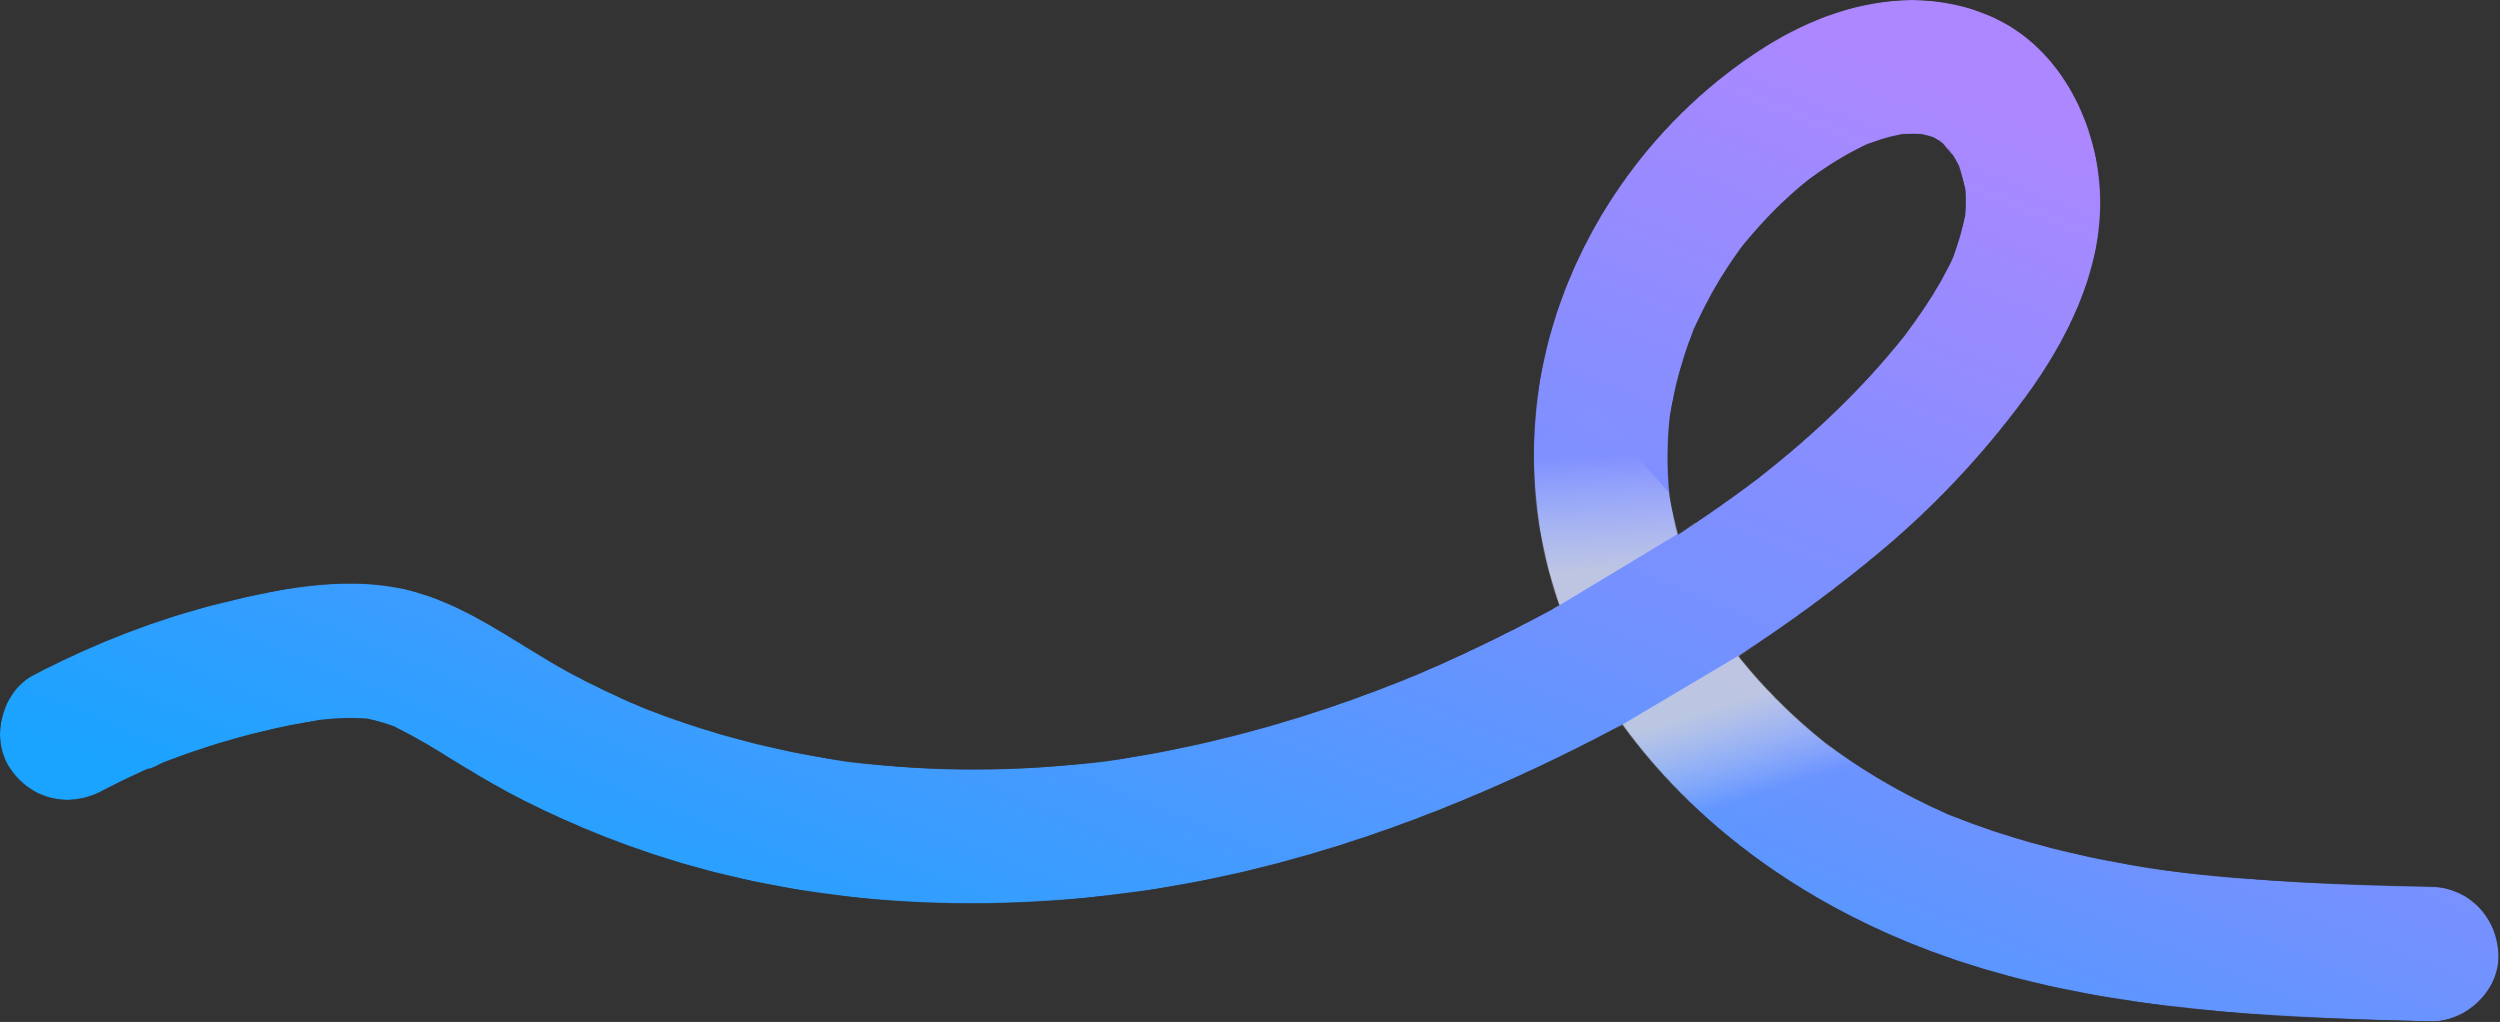 <svg width="2784" height="1138" viewBox="0 0 2784 1138" fill="none" xmlns="http://www.w3.org/2000/svg">
<rect x="0" y="0" width="2784" height="1138" fill="#333333" stroke="none"/>
<g id="bottom purple shape">
<g id="Mask">
<mask id="mask0_205_6018" style="mask-type:luminance" maskUnits="userSpaceOnUse" x="0" y="0" width="2783" height="1138">
<path id="Clip 2" fill-rule="evenodd" clip-rule="evenodd" d="M2128.79 0C2071.87 0.154 2015.05 20.866 1965.78 51.86V51.86C1846.3 127.024 1755.81 250.264 1722.27 387.678V387.678C1698.9 483.42 1704.48 582.824 1736.57 674.07V674.07C1729.21 678.086 1721.82 682.058 1714.41 685.984V685.984C1677.79 705.394 1640.53 723.612 1602.66 740.468V740.468C1594.74 743.992 1586.76 747.362 1578.81 750.818V750.818C1576.93 751.6 1575.05 752.388 1573.16 753.16V753.16C1568.1 755.228 1563.03 757.274 1557.95 759.292V759.292C1538.37 767.074 1518.64 774.474 1498.76 781.47V781.47C1412.52 811.834 1323.6 834.368 1233.09 847.446V847.446C1137.28 859.376 1040.38 860.022 944.532 848.2V848.2C889.66 840.206 835.416 828.21 782.49 811.606V811.606C768.228 807.132 754.066 802.33 740.026 797.202V797.202C733.71 794.894 727.42 792.518 721.156 790.078V790.078C716.234 788.162 690.668 777.082 711.046 786.182V786.182C684.736 774.434 658.716 762.39 633.394 748.586V748.586C577.492 718.106 526.432 677.754 464.454 659.648V659.648C393.782 639.004 316.752 654.082 246.956 671.324V671.324C174.186 689.304 103.518 717.092 37.106 751.746V751.746C13.772 763.924 0.104 791.058 0 817.54V817.54V818.132C0.048 830.984 3.3 843.656 10.2 854.362V854.362C33.076 889.844 75.552 900.714 112.816 881.268V881.268C124.132 875.364 135.542 869.65 147.1 864.232V864.232C151.434 862.2 155.784 860.206 160.15 858.246V858.246C161.584 857.602 163.02 856.962 164.456 856.328V856.328C169.068 856.37 177.696 850.838 181.964 849.178V849.178C186.424 847.442 190.9 845.742 195.386 844.084V844.084C206.61 839.93 217.918 836.02 229.306 832.342V832.342C271.014 818.876 313.818 808.474 357.146 801.746V801.746C374.318 799.888 391.448 799.154 408.658 800.452V800.452C414.748 801.646 420.772 803.104 426.736 804.92V804.92C430.844 806.172 434.834 807.702 438.892 809.082V809.082C456.316 817.824 473.162 827.212 489.746 837.488V837.488C520.498 856.544 551.174 875.364 583.522 891.648V891.648C651.964 926.108 724.452 953.418 798.776 972.074V972.074C951.38 1010.38 1109.11 1014.74 1264.47 993.286V993.286C1419.69 971.85 1568.83 921.8 1710.36 855.36V855.36C1742.84 840.114 1775.03 823.968 1806.78 806.906V806.906C1886.05 916.34 1997.29 996.414 2121.7 1048.09V1048.09C2269.8 1109.6 2432.61 1127.02 2591.53 1133.89V1133.89C2630.15 1135.56 2668.79 1136.55 2707.43 1137.39V1137.39C2707.81 1137.4 2708.2 1137.4 2708.58 1137.4V1137.4H2709.02C2746.76 1137.27 2782.43 1103.44 2782.49 1065.23V1065.23V1065.05C2782.49 1064.16 2782.47 1063.28 2782.43 1062.39V1062.39C2780.58 1021.03 2749.48 988.302 2707.43 987.388V987.388C2609.63 985.266 2511.72 981.99 2414.6 969.724V969.724C2355.93 961.348 2297.74 949.504 2241.05 932.086V932.086C2225.78 927.39 2210.63 922.306 2195.63 916.8V916.8C2188.86 914.316 2182.13 911.744 2175.43 909.086V909.086C2174.06 908.544 2172.67 908.026 2171.28 907.498V907.498C2170.45 907.14 2169.63 906.78 2168.81 906.418V906.418C2145.62 896.222 2122.98 884.774 2101.02 872.128V872.128C2078.98 859.428 2057.64 845.526 2037.15 830.452V830.452C2035.59 829.306 2034.05 828.144 2032.5 826.98V826.98C2028.35 823.62 2024.18 820.286 2020.09 816.856V816.856C2010.14 808.524 2000.46 799.894 1991.05 790.958V790.958C1972.84 773.664 1955.71 755.24 1939.89 735.728V735.728C1939.49 735.226 1938.62 734.124 1937.71 732.98V732.98C1937.64 732.88 1937.57 732.792 1937.52 732.716V732.716C1937.01 732.022 1936.49 731.33 1935.98 730.634V730.634C1991.99 694.348 2045.86 654.868 2096.7 612.118V612.118C2156.07 562.188 2208.59 506.008 2254.67 443.604V443.604C2301.82 379.748 2340.51 302.466 2339.01 221.206V221.206C2337.52 140.856 2296.59 54.894 2220.92 19.83V19.83C2191.41 6.158 2160.73 0.084 2130.06 0V0H2128.79ZM2139.65 149.405C2144.13 150.369 2148.55 151.537 2152.92 152.997V152.997C2155.54 154.459 2158.6 156.271 2158.86 156.427V156.427C2159.66 156.911 2161.66 158.515 2163.62 159.961V159.961C2166.74 163.329 2170.86 169.641 2174.47 172.485V172.485C2175.33 173.869 2176.17 175.267 2176.98 176.679V176.679C2178.53 179.379 2179.93 182.129 2181.35 184.893V184.893C2184.2 193.661 2186.65 202.361 2188.46 211.307V211.307C2189.09 220.745 2189.01 230.121 2188.29 239.547V239.547C2185.19 255.465 2180.38 270.581 2175.07 286.063V286.063C2172.93 290.687 2170.7 295.263 2168.36 299.787V299.787C2163.55 309.109 2158.35 318.233 2152.86 327.165V327.165C2143.21 342.833 2132.6 357.825 2121.64 372.587V372.587C2120.87 373.571 2120.12 374.569 2119.35 375.537V375.537C2116.59 378.995 2113.8 382.427 2110.99 385.839V385.839C2104.42 393.791 2097.71 401.617 2090.85 409.317V409.317C2064.36 439.053 2035.79 466.897 2005.79 493.067V493.067C1990.74 506.195 1975.26 518.769 1959.65 531.211V531.211C1955.87 534.071 1952.09 536.933 1948.29 539.763V539.763C1940.55 545.519 1932.76 551.195 1924.91 556.791V556.791C1906.4 569.993 1887.6 582.817 1868.55 595.281V595.281C1864.81 581.347 1861.79 567.227 1859.48 552.973V552.973C1856.36 523.129 1856.53 493.185 1859.74 463.361V463.361C1862.49 446.227 1866.15 429.267 1870.85 412.545V412.545C1873.65 402.567 1876.78 392.687 1880.24 382.921V382.921C1881.98 378.029 1883.79 373.169 1885.68 368.337V368.337C1885.93 367.703 1886.16 367.127 1886.36 366.603V366.603C1894.8 348.197 1903.89 330.211 1914.35 312.853V312.853C1919.74 303.921 1925.41 295.157 1931.35 286.585V286.585C1934.32 282.297 1937.36 278.055 1940.47 273.861V273.861C1940.53 273.781 1940.59 273.701 1940.65 273.623V273.623C1940.67 273.599 1940.69 273.575 1940.71 273.553V273.553C1954.09 257.475 1967.86 241.907 1982.97 227.413V227.413C1990.5 220.195 1998.26 213.221 2006.24 206.515V206.515C2010.22 203.169 2014.46 200.077 2018.38 196.661V196.661C2016.37 198.409 2014.75 199.815 2013.47 200.925V200.925C2015.37 199.337 2017.48 197.617 2018.82 196.657V196.657C2036.89 183.671 2055.88 171.875 2075.98 162.283V162.283C2077.03 161.781 2078.08 161.285 2079.14 160.795V160.795C2084.4 158.923 2089.61 156.947 2094.96 155.299V155.299C2102.54 152.965 2110.21 151.075 2117.98 149.585V149.585C2125.22 149.071 2132.42 148.991 2139.65 149.405V149.405ZM2149.9 151.403C2149.42 151.233 2149.12 151.133 2149.11 151.143V151.143C2149.16 151.087 2149.45 151.191 2149.9 151.403V151.403ZM2162.62 158.967C2162.84 159.169 2163.07 159.395 2163.31 159.637V159.637C2159.53 156.583 2156.12 152.999 2162.62 158.967V158.967ZM2165.56 161.333C2166.59 162.017 2167.48 162.505 2167.98 162.553V162.553C2167.44 162.501 2166.56 162.019 2165.56 161.333V161.333ZM2172.13 168.835C2172.51 169.421 2172.9 170.007 2173.28 170.597V170.597C2170.09 166.545 2166.85 160.855 2172.13 168.835V168.835ZM2165.15 904.934C2166.93 905.688 2168.71 906.442 2170.49 907.196V907.196C2168.68 906.498 2166.88 905.772 2165.15 904.934V904.934ZM2013.47 200.926C2009.49 204.266 2006.44 207.022 2013.47 200.926V200.926Z" fill="white"/>
</mask>
<g mask="url(#mask0_205_6018)">
<path id="Fill 1" fill-rule="evenodd" clip-rule="evenodd" d="M2128.79 0C2071.87 0.154 2015.05 20.866 1965.78 51.86V51.86C1846.3 127.024 1755.81 250.264 1722.27 387.678V387.678C1698.9 483.42 1704.48 582.824 1736.57 674.07V674.07C1729.21 678.086 1721.82 682.058 1714.41 685.984V685.984C1677.79 705.394 1640.53 723.612 1602.66 740.468V740.468C1594.74 743.992 1586.76 747.362 1578.81 750.818V750.818C1576.93 751.6 1575.05 752.388 1573.16 753.16V753.16C1568.1 755.228 1563.03 757.274 1557.95 759.292V759.292C1538.37 767.074 1518.64 774.474 1498.76 781.47V781.47C1412.52 811.834 1323.6 834.368 1233.09 847.446V847.446C1137.28 859.376 1040.38 860.022 944.532 848.2V848.2C889.66 840.206 835.416 828.21 782.49 811.606V811.606C768.228 807.132 754.066 802.33 740.026 797.202V797.202C733.71 794.894 727.42 792.518 721.156 790.078V790.078C716.234 788.162 690.668 777.082 711.046 786.182V786.182C684.736 774.434 658.716 762.39 633.394 748.586V748.586C577.492 718.106 526.432 677.754 464.454 659.648V659.648C393.782 639.004 316.752 654.082 246.956 671.324V671.324C174.186 689.304 103.518 717.092 37.106 751.746V751.746C13.772 763.924 0.104 791.058 0 817.54V817.54V818.132C0.048 830.984 3.3 843.656 10.2 854.362V854.362C33.076 889.844 75.552 900.714 112.816 881.268V881.268C124.132 875.364 135.542 869.65 147.1 864.232V864.232C151.434 862.2 155.784 860.206 160.15 858.246V858.246C161.584 857.602 163.02 856.962 164.456 856.328V856.328C169.068 856.37 177.696 850.838 181.964 849.178V849.178C186.424 847.442 190.9 845.742 195.386 844.084V844.084C206.61 839.93 217.918 836.02 229.306 832.342V832.342C271.014 818.876 313.818 808.474 357.146 801.746V801.746C374.318 799.888 391.448 799.154 408.658 800.452V800.452C414.748 801.646 420.772 803.104 426.736 804.92V804.92C430.844 806.172 434.834 807.702 438.892 809.082V809.082C456.316 817.824 473.162 827.212 489.746 837.488V837.488C520.498 856.544 551.174 875.364 583.522 891.648V891.648C651.964 926.108 724.452 953.418 798.776 972.074V972.074C951.38 1010.38 1109.11 1014.74 1264.47 993.286V993.286C1419.69 971.85 1568.83 921.8 1710.36 855.36V855.36C1742.84 840.114 1775.03 823.968 1806.78 806.906V806.906C1886.05 916.34 1997.29 996.414 2121.7 1048.09V1048.09C2269.8 1109.6 2432.61 1127.02 2591.53 1133.89V1133.89C2630.15 1135.56 2668.79 1136.55 2707.43 1137.39V1137.39C2707.81 1137.4 2708.2 1137.4 2708.58 1137.4V1137.4H2709.02C2746.76 1137.27 2782.43 1103.44 2782.49 1065.23V1065.23V1065.05C2782.49 1064.16 2782.47 1063.28 2782.43 1062.39V1062.39C2780.58 1021.03 2749.48 988.302 2707.43 987.388V987.388C2609.63 985.266 2511.72 981.99 2414.6 969.724V969.724C2355.93 961.348 2297.74 949.504 2241.05 932.086V932.086C2225.78 927.39 2210.63 922.306 2195.63 916.8V916.8C2188.86 914.316 2182.13 911.744 2175.43 909.086V909.086C2174.06 908.544 2172.67 908.026 2171.28 907.498V907.498C2170.45 907.14 2169.63 906.78 2168.81 906.418V906.418C2145.62 896.222 2122.98 884.774 2101.02 872.128V872.128C2078.98 859.428 2057.64 845.526 2037.15 830.452V830.452C2035.59 829.306 2034.05 828.144 2032.5 826.98V826.98C2028.35 823.62 2024.18 820.286 2020.09 816.856V816.856C2010.14 808.524 2000.46 799.894 1991.05 790.958V790.958C1972.84 773.664 1955.71 755.24 1939.89 735.728V735.728C1939.49 735.226 1938.62 734.124 1937.71 732.98V732.98C1937.64 732.88 1937.57 732.792 1937.52 732.716V732.716C1937.01 732.022 1936.49 731.33 1935.98 730.634V730.634C1991.99 694.348 2045.86 654.868 2096.7 612.118V612.118C2156.07 562.188 2208.59 506.008 2254.67 443.604V443.604C2301.82 379.748 2340.51 302.466 2339.01 221.206V221.206C2337.52 140.856 2296.59 54.894 2220.92 19.83V19.83C2191.41 6.158 2160.73 0.084 2130.06 0V0H2128.79ZM2139.65 149.405C2144.13 150.369 2148.55 151.537 2152.92 152.997V152.997C2155.54 154.459 2158.6 156.271 2158.86 156.427V156.427C2159.66 156.911 2161.66 158.515 2163.62 159.961V159.961C2166.74 163.329 2170.86 169.641 2174.47 172.485V172.485C2175.33 173.869 2176.17 175.267 2176.98 176.679V176.679C2178.53 179.379 2179.93 182.129 2181.35 184.893V184.893C2184.2 193.661 2186.65 202.361 2188.46 211.307V211.307C2189.09 220.745 2189.01 230.121 2188.29 239.547V239.547C2185.19 255.465 2180.38 270.581 2175.07 286.063V286.063C2172.93 290.687 2170.7 295.263 2168.36 299.787V299.787C2163.55 309.109 2158.35 318.233 2152.86 327.165V327.165C2143.21 342.833 2132.6 357.825 2121.64 372.587V372.587C2120.87 373.571 2120.12 374.569 2119.35 375.537V375.537C2116.59 378.995 2113.8 382.427 2110.99 385.839V385.839C2104.42 393.791 2097.71 401.617 2090.85 409.317V409.317C2064.36 439.053 2035.79 466.897 2005.79 493.067V493.067C1990.74 506.195 1975.26 518.769 1959.65 531.211V531.211C1955.87 534.071 1952.09 536.933 1948.29 539.763V539.763C1940.55 545.519 1932.76 551.195 1924.91 556.791V556.791C1906.4 569.993 1887.6 582.817 1868.55 595.281V595.281C1864.81 581.347 1861.79 567.227 1859.48 552.973V552.973C1856.36 523.129 1856.53 493.185 1859.74 463.361V463.361C1862.49 446.227 1866.15 429.267 1870.85 412.545V412.545C1873.65 402.567 1876.78 392.687 1880.24 382.921V382.921C1881.98 378.029 1883.79 373.169 1885.68 368.337V368.337C1885.93 367.703 1886.16 367.127 1886.36 366.603V366.603C1894.8 348.197 1903.89 330.211 1914.35 312.853V312.853C1919.74 303.921 1925.41 295.157 1931.35 286.585V286.585C1934.32 282.297 1937.36 278.055 1940.47 273.861V273.861C1940.53 273.781 1940.59 273.701 1940.65 273.623V273.623C1940.67 273.599 1940.69 273.575 1940.71 273.553V273.553C1954.09 257.475 1967.86 241.907 1982.97 227.413V227.413C1990.5 220.195 1998.26 213.221 2006.24 206.515V206.515C2010.22 203.169 2014.46 200.077 2018.38 196.661V196.661C2016.37 198.409 2014.75 199.815 2013.47 200.925V200.925C2015.37 199.337 2017.48 197.617 2018.82 196.657V196.657C2036.89 183.671 2055.88 171.875 2075.98 162.283V162.283C2077.03 161.781 2078.08 161.285 2079.14 160.795V160.795C2084.4 158.923 2089.61 156.947 2094.96 155.299V155.299C2102.54 152.965 2110.21 151.075 2117.98 149.585V149.585C2125.22 149.071 2132.42 148.991 2139.65 149.405V149.405ZM2149.9 151.403C2149.42 151.233 2149.12 151.133 2149.11 151.143V151.143C2149.16 151.087 2149.45 151.191 2149.9 151.403V151.403ZM2162.62 158.967C2162.84 159.169 2163.07 159.395 2163.31 159.637V159.637C2159.53 156.583 2156.12 152.999 2162.62 158.967V158.967ZM2165.56 161.333C2166.59 162.017 2167.48 162.505 2167.98 162.553V162.553C2167.44 162.501 2166.56 162.019 2165.56 161.333V161.333ZM2172.13 168.835C2172.51 169.421 2172.9 170.007 2173.28 170.597V170.597C2170.09 166.545 2166.85 160.855 2172.13 168.835V168.835ZM2165.15 904.934C2166.93 905.688 2168.71 906.442 2170.49 907.196V907.196C2168.68 906.498 2166.88 905.772 2165.15 904.934V904.934ZM2013.47 200.926C2009.49 204.266 2006.44 207.022 2013.47 200.926V200.926Z" fill="url(#paint0_linear_205_6018)"/>
<path id="Path 2" style="mix-blend-mode:multiply" opacity="0.736" fill-rule="evenodd" clip-rule="evenodd" d="M1960 716L1798 812L1903.05 939.009L2117.85 822.903L1960 716Z" fill="url(#paint1_linear_205_6018)"/>
<path id="Path 2 Copy" style="mix-blend-mode:multiply" opacity="0.736" fill-rule="evenodd" clip-rule="evenodd" d="M1730 678L1888.58 582.373L1775.68 455.196L1558.39 582.648L1730 678Z" fill="url(#paint2_linear_205_6018)"/>
</g>
</g>
</g>
<defs>
<linearGradient id="paint0_linear_205_6018" x1="1391.3" y1="1372.6" x2="1954.42" y2="-5.016" gradientUnits="userSpaceOnUse">
<stop stop-color="#1AA3FF"/>
<stop offset="0.521" stop-color="#7192FF"/>
<stop offset="1" stop-color="#AD87FF"/>
</linearGradient>
<linearGradient id="paint1_linear_205_6018" x1="2024.95" y1="863.986" x2="1991.86" y2="761.231" gradientUnits="userSpaceOnUse">
<stop stop-color="#EEEEEE" stop-opacity="0.01"/>
<stop offset="1" stop-color="#D8D8D8"/>
</linearGradient>
<linearGradient id="paint2_linear_205_6018" x1="1690.16" y1="510.815" x2="1694.7" y2="640.8" gradientUnits="userSpaceOnUse">
<stop stop-color="#EEEEEE" stop-opacity="0.01"/>
<stop offset="1" stop-color="#D8D8D8"/>
</linearGradient>
</defs>
</svg>
